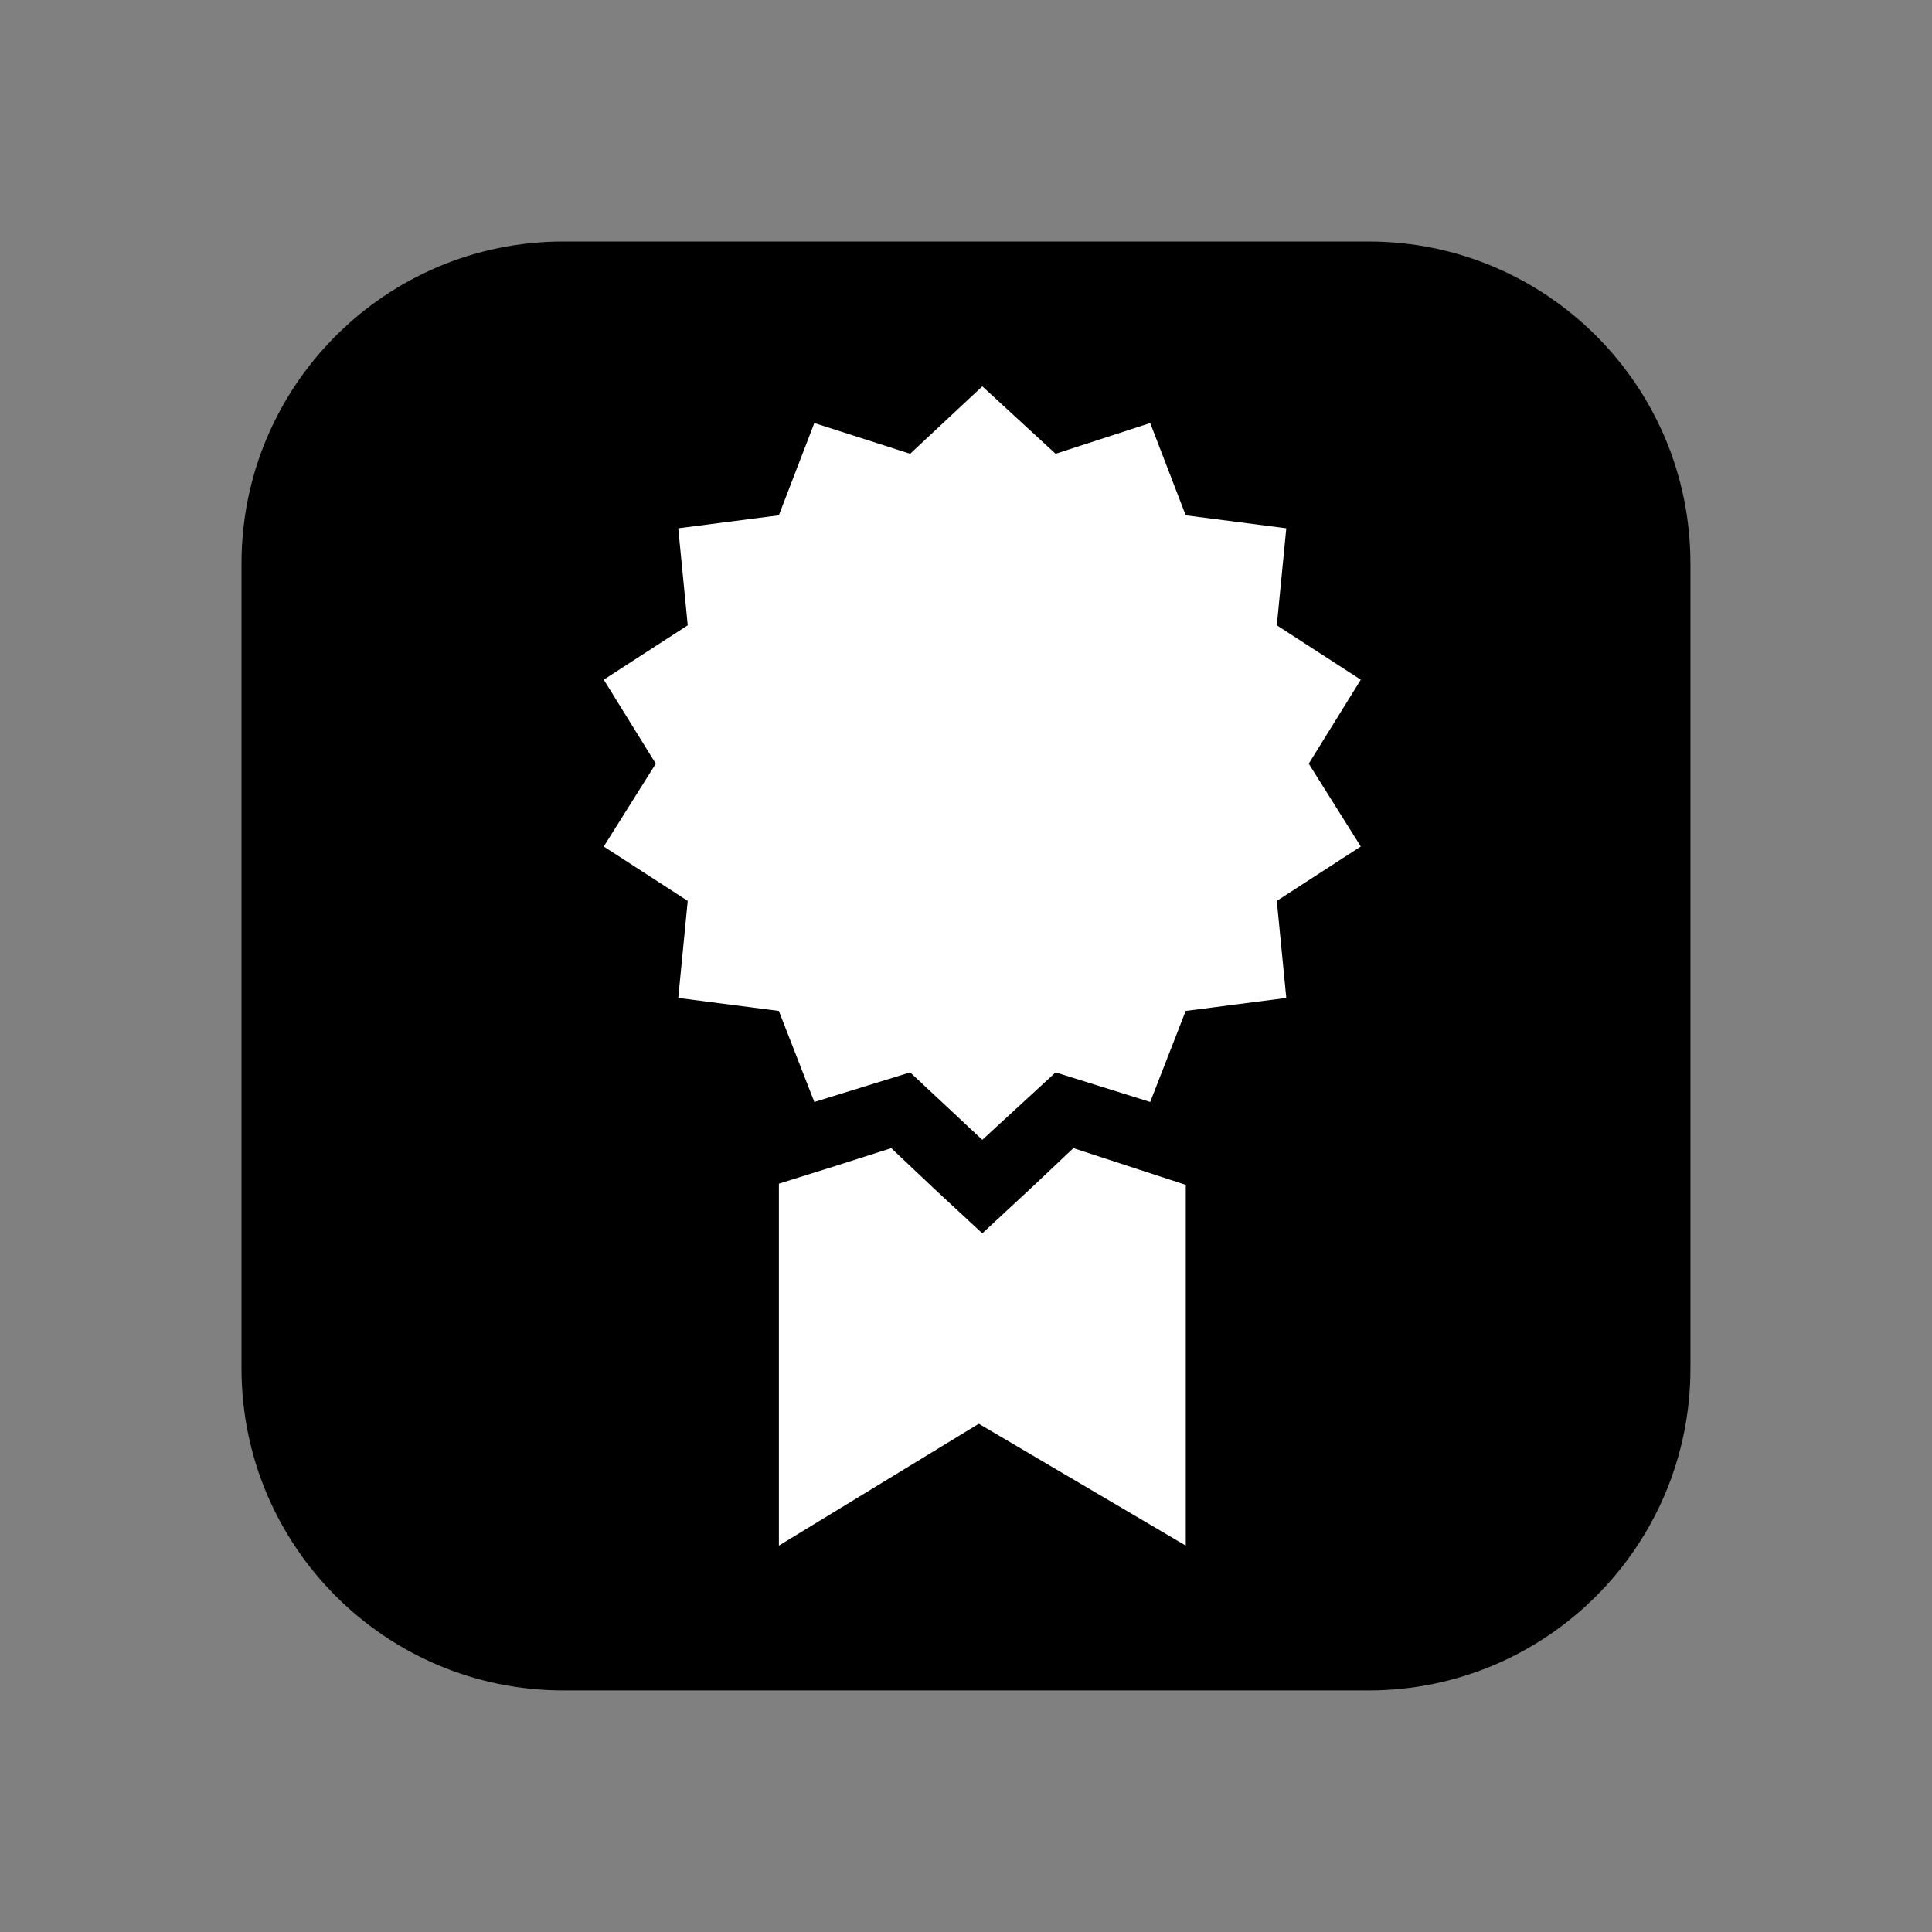 <!-- Generated by IcoMoon.io -->
<svg version="1.1" xmlns="http://www.w3.org/2000/svg" width="32" height="32" viewBox="0 0 32 32">
<rect x="0" y="0" width="32" height="32" fill="#808080" stroke="none"/>
<title>product-showcase-square</title>
<path d="M9.333 4h13.333c2.946 0 5.333 2.388 5.333 5.333v13.333c0 2.946-2.388 5.333-5.333 5.333h-13.333c-2.946 0-5.333-2.388-5.333-5.333v-13.333c0-2.946 2.388-5.333 5.333-5.333z"></path>
<path fill="#fff" d="M21.677 12.649l0.862-1.391-1.391-0.901 0.157-1.607-1.666-0.215-0.588-1.528-1.567 0.509-1.214-1.117-1.195 1.117-1.587-0.509-0.588 1.528-1.666 0.215 0.157 1.607-1.391 0.901 0.862 1.391-0.862 1.372 1.391 0.901-0.157 1.607 1.666 0.215 0.588 1.508 1.587-0.49 1.195 1.117 1.214-1.117 1.567 0.49 0.588-1.508 1.666-0.215-0.157-1.607 1.391-0.901-0.862-1.372zM17.778 19.017l-0.705 0.666-0.803 0.745-0.803-0.745-0.705-0.666-0.921 0.294-0.94 0.294v5.995l3.311-2.018 3.428 2.018v-5.975l-1.861-0.608z"></path>
</svg>
